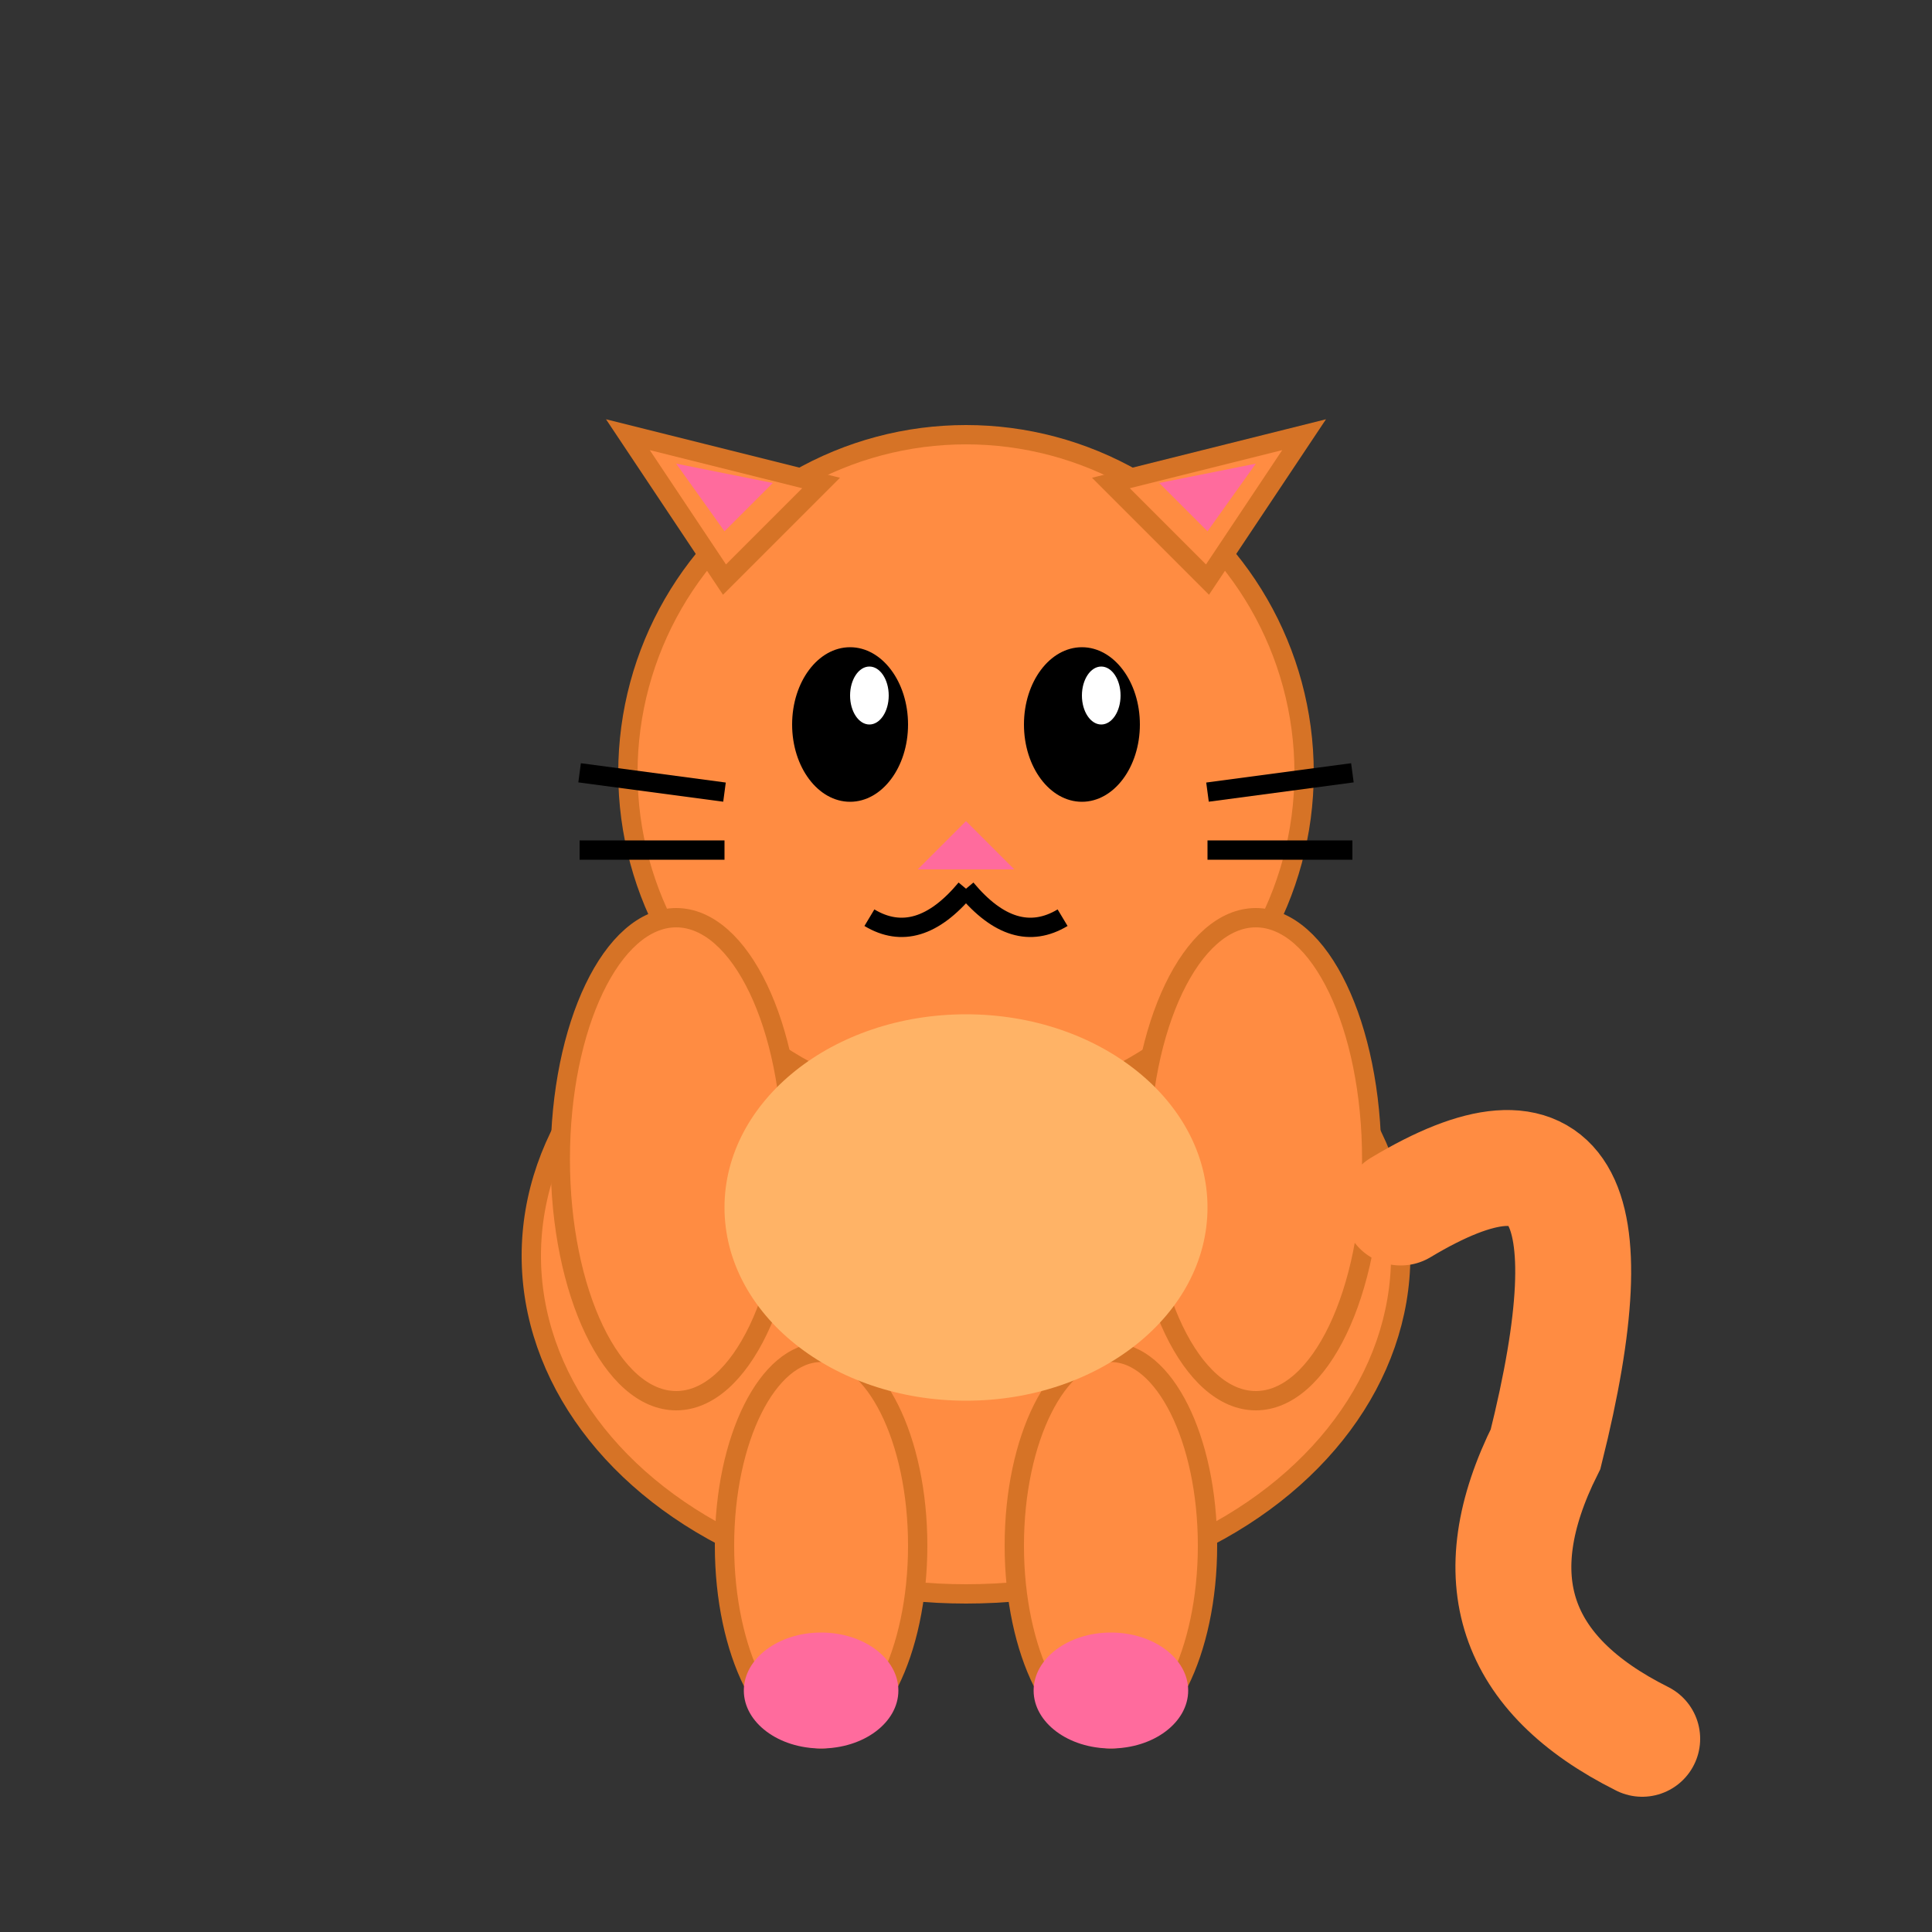 <svg width="200" height="200" viewBox="0 0 200 200" xmlns="http://www.w3.org/2000/svg">
  <rect x="0" y="0" width="200" height="200" fill="#333333" stroke="none"/>
  <!-- 몸통 -->
  <ellipse cx="100" cy="130" rx="45" ry="35" fill="#FF8C42" stroke="#D67326" stroke-width="2"/>

  <!-- 머리 -->
  <circle cx="100" cy="80" r="35" fill="#FF8C42" stroke="#D67326" stroke-width="2"/>

  <!-- 귀 -->
  <path d="M75 60 L65 45 L85 50 Z" fill="#FF8C42" stroke="#D67326" stroke-width="2"/>
  <path d="M125 60 L135 45 L115 50 Z" fill="#FF8C42" stroke="#D67326" stroke-width="2"/>
  <path d="M75 55 L70 48 L80 50 Z" fill="#FF6B9D"/>
  <path d="M125 55 L130 48 L120 50 Z" fill="#FF6B9D"/>

  <!-- 눈 -->
  <ellipse cx="88" cy="75" rx="6" ry="8" fill="#000"/>
  <ellipse cx="112" cy="75" rx="6" ry="8" fill="#000"/>
  <ellipse cx="90" cy="72" rx="2" ry="3" fill="#FFF"/>
  <ellipse cx="114" cy="72" rx="2" ry="3" fill="#FFF"/>

  <!-- 코 -->
  <path d="M100 85 L95 90 L105 90 Z" fill="#FF6B9D"/>

  <!-- 입 -->
  <path d="M100 92 Q95 98 90 95" stroke="#000" stroke-width="2" fill="none"/>
  <path d="M100 92 Q105 98 110 95" stroke="#000" stroke-width="2" fill="none"/>

  <!-- 수염 -->
  <line x1="60" y1="80" x2="75" y2="82" stroke="#000" stroke-width="2"/>
  <line x1="60" y1="88" x2="75" y2="88" stroke="#000" stroke-width="2"/>
  <line x1="125" y1="82" x2="140" y2="80" stroke="#000" stroke-width="2"/>
  <line x1="125" y1="88" x2="140" y2="88" stroke="#000" stroke-width="2"/>

  <!-- 팔 -->
  <ellipse cx="70" cy="120" rx="12" ry="25" fill="#FF8C42" stroke="#D67326" stroke-width="2"/>
  <ellipse cx="130" cy="120" rx="12" ry="25" fill="#FF8C42" stroke="#D67326" stroke-width="2"/>

  <!-- 다리 -->
  <ellipse cx="85" cy="160" rx="10" ry="20" fill="#FF8C42" stroke="#D67326" stroke-width="2"/>
  <ellipse cx="115" cy="160" rx="10" ry="20" fill="#FF8C42" stroke="#D67326" stroke-width="2"/>

  <!-- 발 -->
  <ellipse cx="85" cy="175" rx="8" ry="6" fill="#FF6B9D"/>
  <ellipse cx="115" cy="175" rx="8" ry="6" fill="#FF6B9D"/>

  <!-- 꼬리 -->
  <path d="M145 125 Q170 110 160 150 Q150 170 170 180" stroke="#FF8C42" stroke-width="12" fill="none" stroke-linecap="round"/>

  <!-- 배 모양 -->
  <ellipse cx="100" cy="125" rx="25" ry="20" fill="#FFB366"/>
</svg>